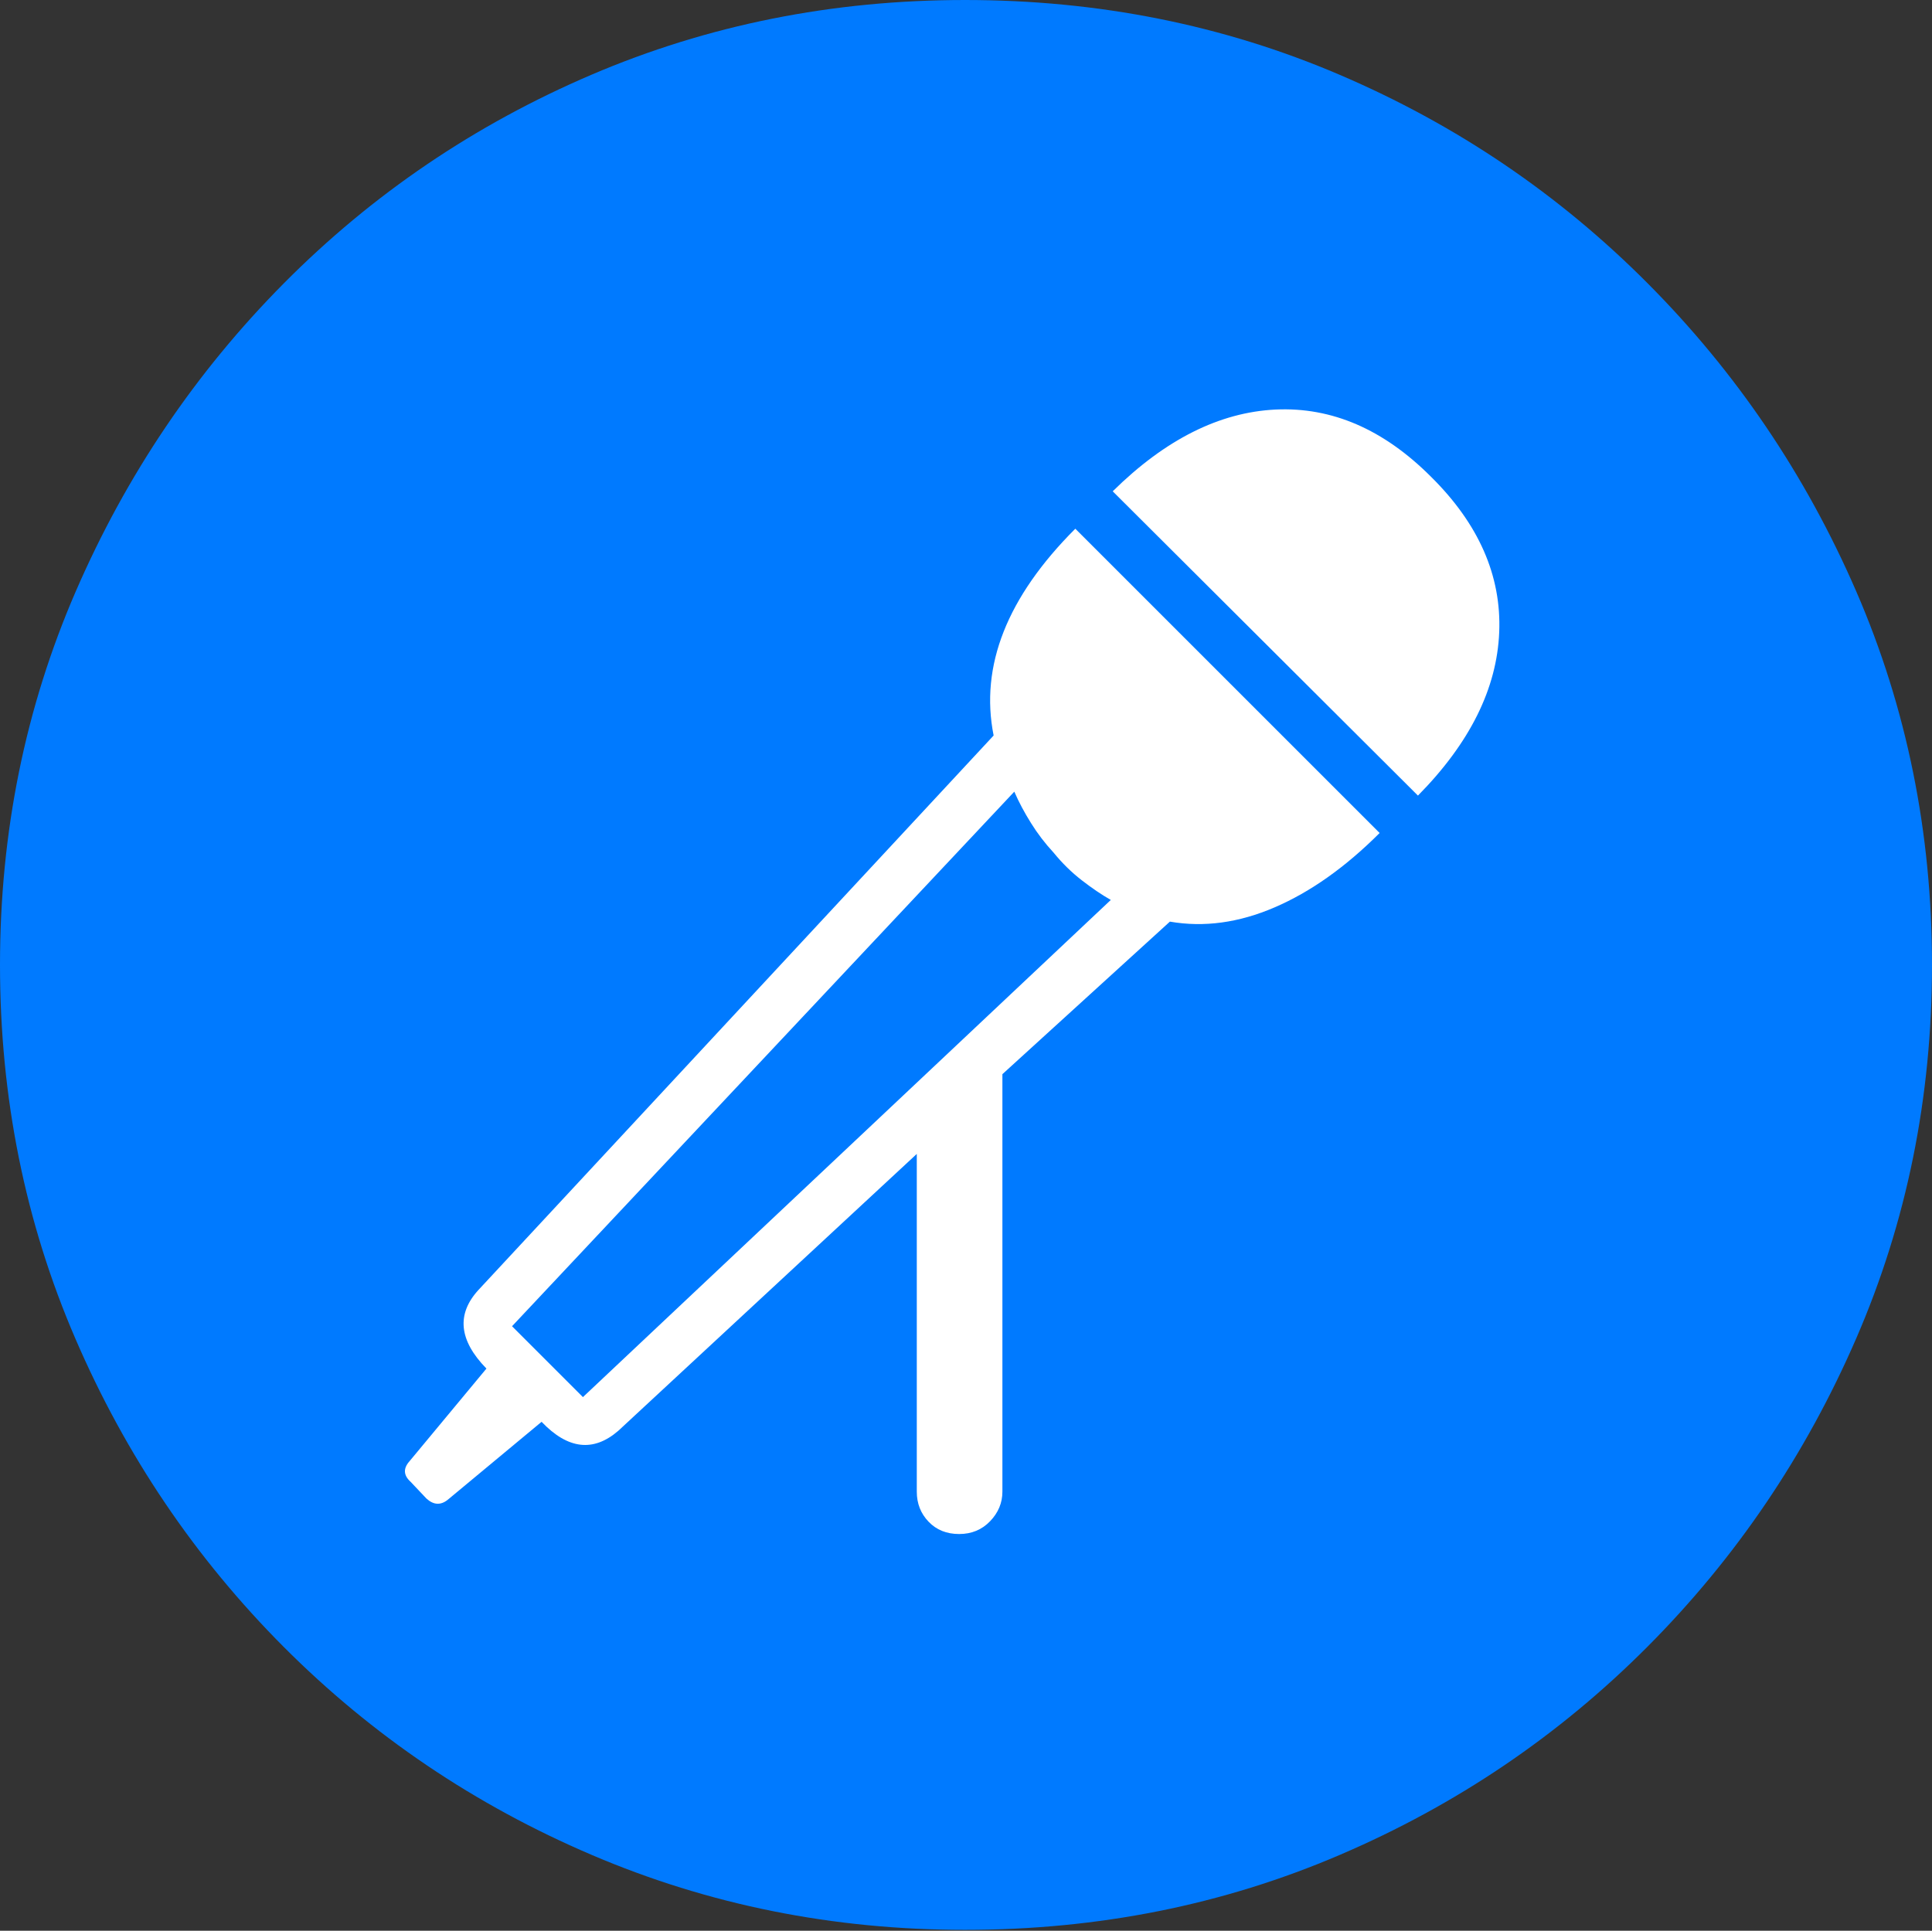 <?xml version="1.0" encoding="UTF-8"?>
<!--Generator: Apple Native CoreSVG 175-->
<!DOCTYPE svg
PUBLIC "-//W3C//DTD SVG 1.1//EN"
       "http://www.w3.org/Graphics/SVG/1.1/DTD/svg11.dtd">
<svg version="1.1" xmlns="http://www.w3.org/2000/svg" xmlns:xlink="http://www.w3.org/1999/xlink" width="19.16" height="19.15">
 <rect width="100%" height="100%" fill="#333333" stroke="none"/>
 <g>
  <rect height="19.15" opacity="0" width="19.16" x="0" y="0"/>
  <path d="M9.57 19.141Q11.553 19.141 13.286 18.398Q15.02 17.656 16.338 16.333Q17.656 15.01 18.408 13.276Q19.16 11.543 19.16 9.57Q19.16 7.598 18.408 5.864Q17.656 4.131 16.338 2.808Q15.02 1.484 13.286 0.742Q11.553 0 9.57 0Q7.598 0 5.864 0.742Q4.131 1.484 2.817 2.808Q1.504 4.131 0.752 5.864Q0 7.598 0 9.57Q0 11.543 0.747 13.276Q1.494 15.01 2.812 16.333Q4.131 17.656 5.869 18.398Q7.607 19.141 9.57 19.141Z" fill="#007aff"/>
  <path d="M9.854 7.295Q9.648 6.26 10.664 5.244L13.682 8.262Q13.174 8.77 12.642 8.999Q12.109 9.229 11.602 9.141L9.941 10.654L9.941 14.795Q9.941 14.961 9.819 15.088Q9.697 15.215 9.512 15.215Q9.326 15.215 9.209 15.093Q9.092 14.971 9.092 14.795L9.092 11.445L6.133 14.19Q5.762 14.512 5.371 14.102L4.443 14.873Q4.336 14.961 4.229 14.863L4.072 14.697Q3.965 14.6 4.062 14.492L4.824 13.574Q4.414 13.154 4.746 12.793ZM5.078 13.154L5.781 13.857L11.016 8.926Q10.879 8.848 10.727 8.73Q10.576 8.613 10.449 8.457Q10.322 8.32 10.225 8.164Q10.127 8.008 10.059 7.852ZM14.19 4.727Q14.902 5.43 14.868 6.27Q14.834 7.109 14.062 7.891L11.035 4.873Q11.816 4.102 12.651 4.062Q13.486 4.023 14.19 4.727Z" fill="#ffffff"/>
 </g>
</svg>
